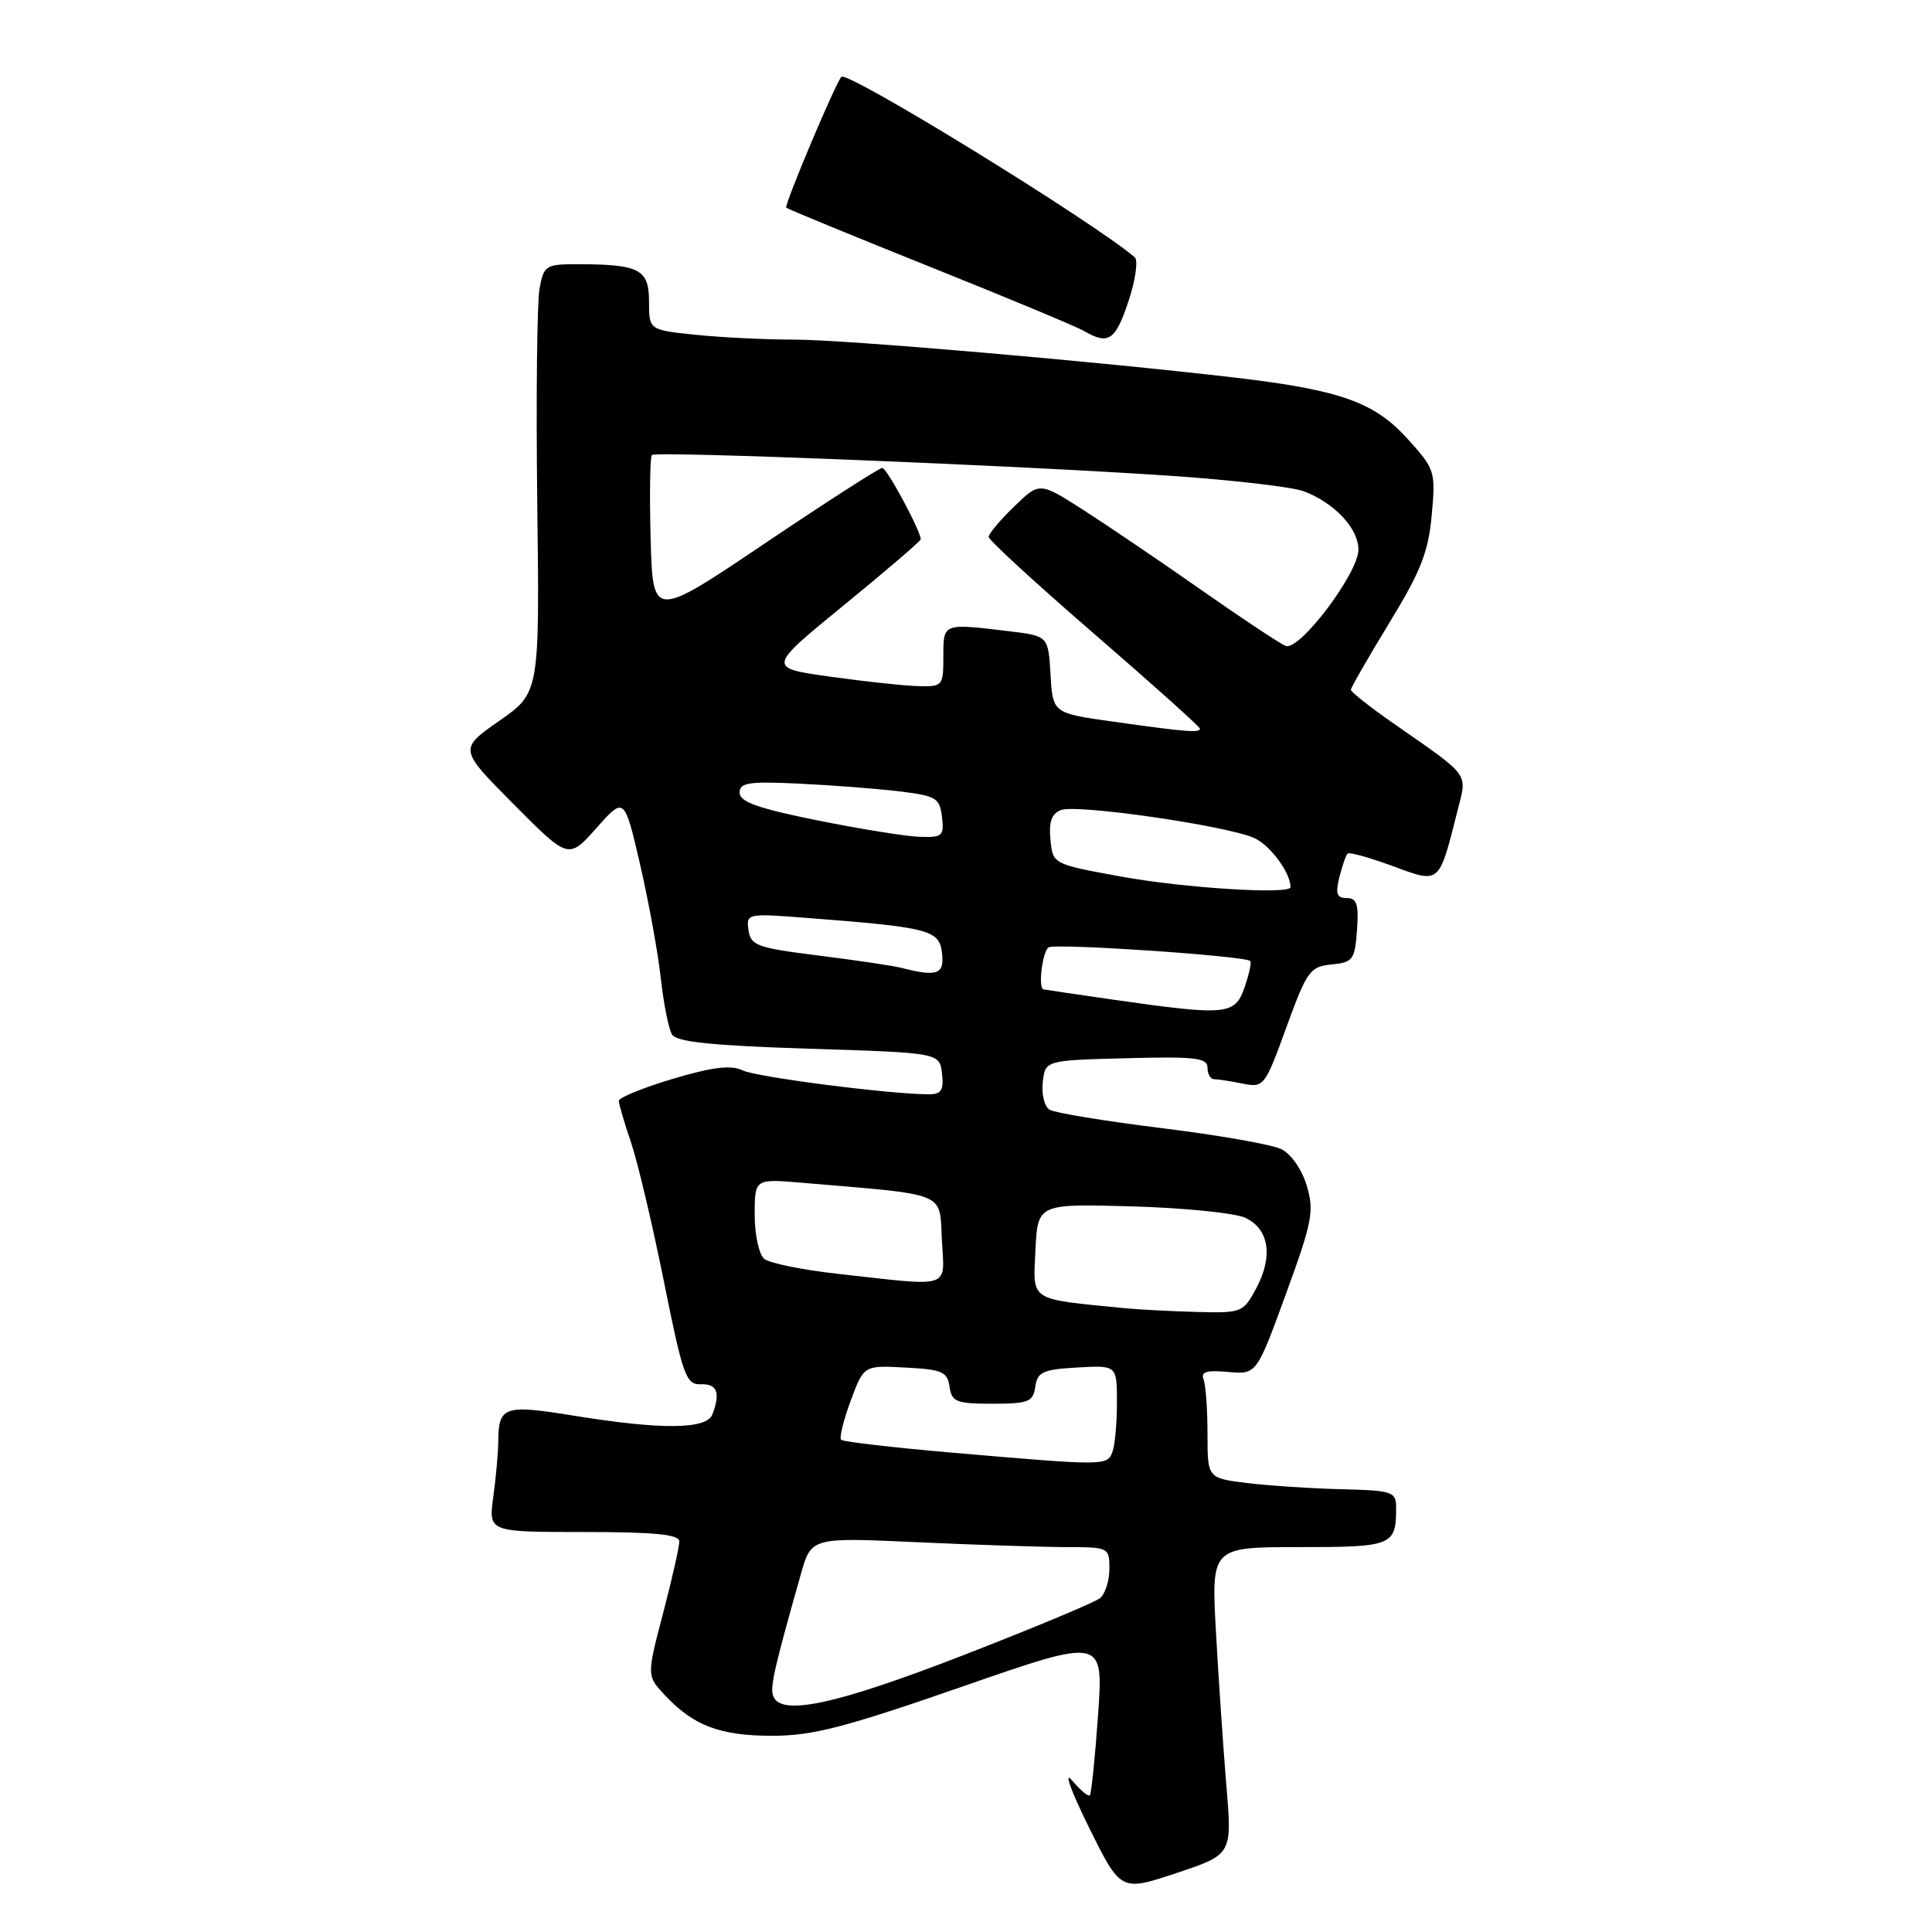 <?xml version="1.0" encoding="UTF-8" standalone="no"?>
<!DOCTYPE svg PUBLIC "-//W3C//DTD SVG 1.1//EN" "http://www.w3.org/Graphics/SVG/1.1/DTD/svg11.dtd" >
<svg xmlns="http://www.w3.org/2000/svg" xmlns:xlink="http://www.w3.org/1999/xlink" version="1.1" viewBox="0 0 256 256">
 <g >
 <path fill="currentColor"
d=" M 162.50 236.61 C 162.09 231.60 161.46 222.44 161.12 216.25 C 160.50 205.00 160.50 205.00 172.14 205.00 C 184.57 205.00 185.01 204.82 184.99 199.67 C 184.98 197.66 184.45 197.49 177.74 197.33 C 173.76 197.23 168.14 196.86 165.25 196.51 C 160.00 195.86 160.00 195.86 160.00 190.01 C 160.00 186.79 159.77 183.55 159.48 182.80 C 159.08 181.77 159.87 181.53 162.73 181.79 C 166.50 182.13 166.50 182.13 170.38 171.49 C 173.89 161.89 174.16 160.47 173.15 157.10 C 172.50 154.94 171.07 152.89 169.76 152.26 C 168.52 151.65 161.38 150.40 153.90 149.48 C 146.41 148.55 139.74 147.46 139.07 147.04 C 138.39 146.62 137.99 144.98 138.17 143.39 C 138.50 140.50 138.50 140.50 149.25 140.22 C 158.37 139.98 160.00 140.17 160.00 141.47 C 160.00 142.31 160.39 143.00 160.88 143.00 C 161.36 143.00 163.05 143.26 164.64 143.58 C 167.47 144.14 167.60 143.98 170.45 136.13 C 173.17 128.65 173.58 128.08 176.44 127.80 C 179.27 127.52 179.52 127.18 179.81 123.25 C 180.06 119.83 179.79 119.00 178.45 119.00 C 177.13 119.00 176.93 118.43 177.47 116.25 C 177.85 114.74 178.34 113.32 178.56 113.10 C 178.78 112.88 181.47 113.63 184.54 114.76 C 190.86 117.09 190.64 117.28 193.14 107.37 C 194.41 102.33 194.92 103.02 184.75 95.93 C 181.59 93.73 179.00 91.69 179.00 91.40 C 179.00 91.11 181.29 87.13 184.08 82.55 C 188.25 75.73 189.27 73.15 189.71 68.26 C 190.24 62.45 190.15 62.17 186.51 58.15 C 182.13 53.30 177.62 51.69 163.85 50.06 C 145.29 47.88 111.98 45.00 105.21 45.00 C 101.41 45.00 95.53 44.71 92.15 44.36 C 86.00 43.72 86.00 43.72 86.00 39.97 C 86.00 35.71 84.76 35.04 76.80 35.01 C 72.27 35.00 72.07 35.13 71.49 38.25 C 71.16 40.04 71.02 52.81 71.19 66.64 C 71.50 91.79 71.50 91.79 66.15 95.52 C 60.80 99.26 60.80 99.26 68.07 106.57 C 75.33 113.88 75.33 113.88 79.03 109.72 C 82.73 105.55 82.73 105.55 84.81 114.52 C 85.95 119.46 87.19 126.26 87.56 129.63 C 87.93 133.00 88.60 136.35 89.05 137.08 C 89.66 138.07 94.34 138.55 107.19 138.96 C 124.50 139.50 124.50 139.50 124.82 142.25 C 125.07 144.45 124.73 145.00 123.10 145.00 C 117.94 145.00 100.28 142.73 98.40 141.83 C 96.85 141.09 94.45 141.38 89.15 142.95 C 85.22 144.13 82.00 145.44 82.00 145.86 C 82.00 146.29 82.72 148.77 83.61 151.36 C 84.49 153.96 86.45 162.25 87.97 169.79 C 90.49 182.34 90.90 183.49 92.86 183.42 C 95.03 183.34 95.49 184.55 94.39 187.42 C 93.62 189.42 87.66 189.47 76.00 187.58 C 66.76 186.08 66.04 186.33 66.02 191.11 C 66.01 192.55 65.71 195.81 65.36 198.36 C 64.73 203.00 64.73 203.00 77.36 203.00 C 86.80 203.00 90.00 203.32 90.01 204.25 C 90.02 204.94 89.05 209.22 87.86 213.77 C 85.69 222.04 85.69 222.04 88.09 224.61 C 91.89 228.67 95.39 230.00 102.33 230.00 C 107.66 230.00 111.96 228.89 127.49 223.49 C 146.22 216.98 146.22 216.98 145.50 227.24 C 145.10 232.88 144.61 237.68 144.41 237.89 C 144.21 238.11 143.14 237.21 142.03 235.89 C 140.92 234.58 141.93 237.36 144.26 242.07 C 148.50 250.65 148.50 250.65 155.88 248.19 C 163.27 245.73 163.27 245.73 162.50 236.61 Z  M 149.53 39.91 C 150.46 37.11 150.83 34.49 150.36 34.09 C 144.68 29.26 112.31 9.35 111.49 10.18 C 110.73 10.95 103.88 27.21 104.18 27.52 C 104.37 27.70 112.92 31.22 123.17 35.33 C 133.43 39.44 142.65 43.28 143.66 43.87 C 146.88 45.74 147.80 45.12 149.53 39.91 Z  M 102.46 224.75 C 102.01 223.58 102.56 221.15 106.11 208.61 C 107.49 203.71 107.49 203.71 121.50 204.35 C 129.20 204.70 138.09 204.99 141.25 205.00 C 146.92 205.00 147.00 205.04 147.00 207.88 C 147.00 209.46 146.44 211.21 145.75 211.77 C 145.06 212.33 136.83 215.76 127.45 219.40 C 110.74 225.87 103.48 227.43 102.46 224.75 Z  M 126.21 192.49 C 118.35 191.81 111.71 191.04 111.45 190.78 C 111.19 190.52 111.76 188.20 112.72 185.61 C 114.46 180.91 114.46 180.91 119.98 181.21 C 124.84 181.46 125.54 181.77 125.82 183.75 C 126.11 185.76 126.70 186.00 131.50 186.00 C 136.30 186.00 136.89 185.76 137.18 183.75 C 137.46 181.79 138.18 181.46 142.75 181.20 C 148.00 180.90 148.00 180.90 148.00 185.87 C 148.00 188.60 147.73 191.55 147.39 192.42 C 146.70 194.23 146.39 194.23 126.21 192.49 Z  M 149.00 173.34 C 136.23 172.08 136.88 172.50 137.20 165.68 C 137.50 159.50 137.50 159.50 150.00 159.85 C 156.88 160.05 163.62 160.73 165.00 161.36 C 168.17 162.83 168.73 166.48 166.44 170.74 C 164.74 173.91 164.51 174.00 158.59 173.84 C 155.24 173.75 150.93 173.53 149.00 173.34 Z  M 111.01 168.79 C 106.34 168.27 101.95 167.38 101.26 166.80 C 100.57 166.23 100.00 163.60 100.00 160.97 C 100.00 156.19 100.00 156.19 106.25 156.72 C 125.74 158.37 124.47 157.85 124.80 164.25 C 125.15 170.89 126.35 170.49 111.01 168.79 Z  M 147.50 132.46 C 142.55 131.75 138.39 131.13 138.25 131.09 C 137.53 130.84 138.14 126.03 138.95 125.53 C 139.88 124.96 164.99 126.66 165.67 127.34 C 165.86 127.52 165.51 129.10 164.91 130.84 C 163.63 134.51 162.55 134.61 147.50 132.46 Z  M 119.50 128.26 C 118.40 127.97 113.45 127.24 108.50 126.62 C 100.34 125.60 99.47 125.29 99.18 123.26 C 98.87 121.05 99.00 121.02 106.68 121.61 C 123.13 122.87 124.47 123.22 124.82 126.26 C 125.15 129.11 124.21 129.46 119.50 128.26 Z  M 148.50 116.14 C 139.50 114.50 139.50 114.50 139.19 111.24 C 138.96 108.89 139.35 107.80 140.59 107.33 C 142.68 106.53 162.64 109.42 166.21 111.05 C 168.32 112.01 171.00 115.64 171.00 117.55 C 171.00 118.56 156.92 117.68 148.50 116.14 Z  M 108.25 108.69 C 100.45 107.12 98.00 106.24 98.00 105.04 C 98.00 103.71 99.20 103.52 105.75 103.83 C 110.01 104.03 115.97 104.48 119.00 104.84 C 124.07 105.45 124.52 105.72 124.82 108.25 C 125.11 110.78 124.87 110.99 121.82 110.88 C 119.99 110.82 113.89 109.83 108.25 108.69 Z  M 147.50 95.62 C 139.50 94.50 139.50 94.50 139.20 89.38 C 138.90 84.27 138.90 84.27 133.70 83.64 C 124.89 82.58 125.00 82.54 125.00 87.00 C 125.00 90.86 124.89 91.00 121.75 90.92 C 119.96 90.88 114.71 90.32 110.07 89.67 C 101.65 88.50 101.65 88.50 111.82 80.19 C 117.42 75.61 122.00 71.69 122.00 71.46 C 122.00 70.34 117.51 62.00 116.90 62.00 C 116.52 62.00 109.52 66.50 101.35 72.00 C 86.50 82.00 86.50 82.00 86.21 71.37 C 86.06 65.52 86.13 60.54 86.38 60.29 C 86.92 59.75 134.93 61.67 155.27 63.06 C 163.39 63.61 171.26 64.53 172.77 65.10 C 176.83 66.64 180.00 70.02 180.00 72.83 C 180.00 75.94 172.19 86.29 170.36 85.59 C 169.64 85.31 164.58 81.96 159.13 78.14 C 153.68 74.32 146.63 69.55 143.48 67.53 C 137.74 63.86 137.74 63.86 134.37 67.13 C 132.52 68.92 131.00 70.73 131.00 71.14 C 131.00 71.56 137.30 77.34 145.00 84.00 C 152.70 90.66 159.00 96.31 159.00 96.55 C 159.00 97.13 157.20 96.99 147.50 95.62 Z "/>
</g>
</svg>